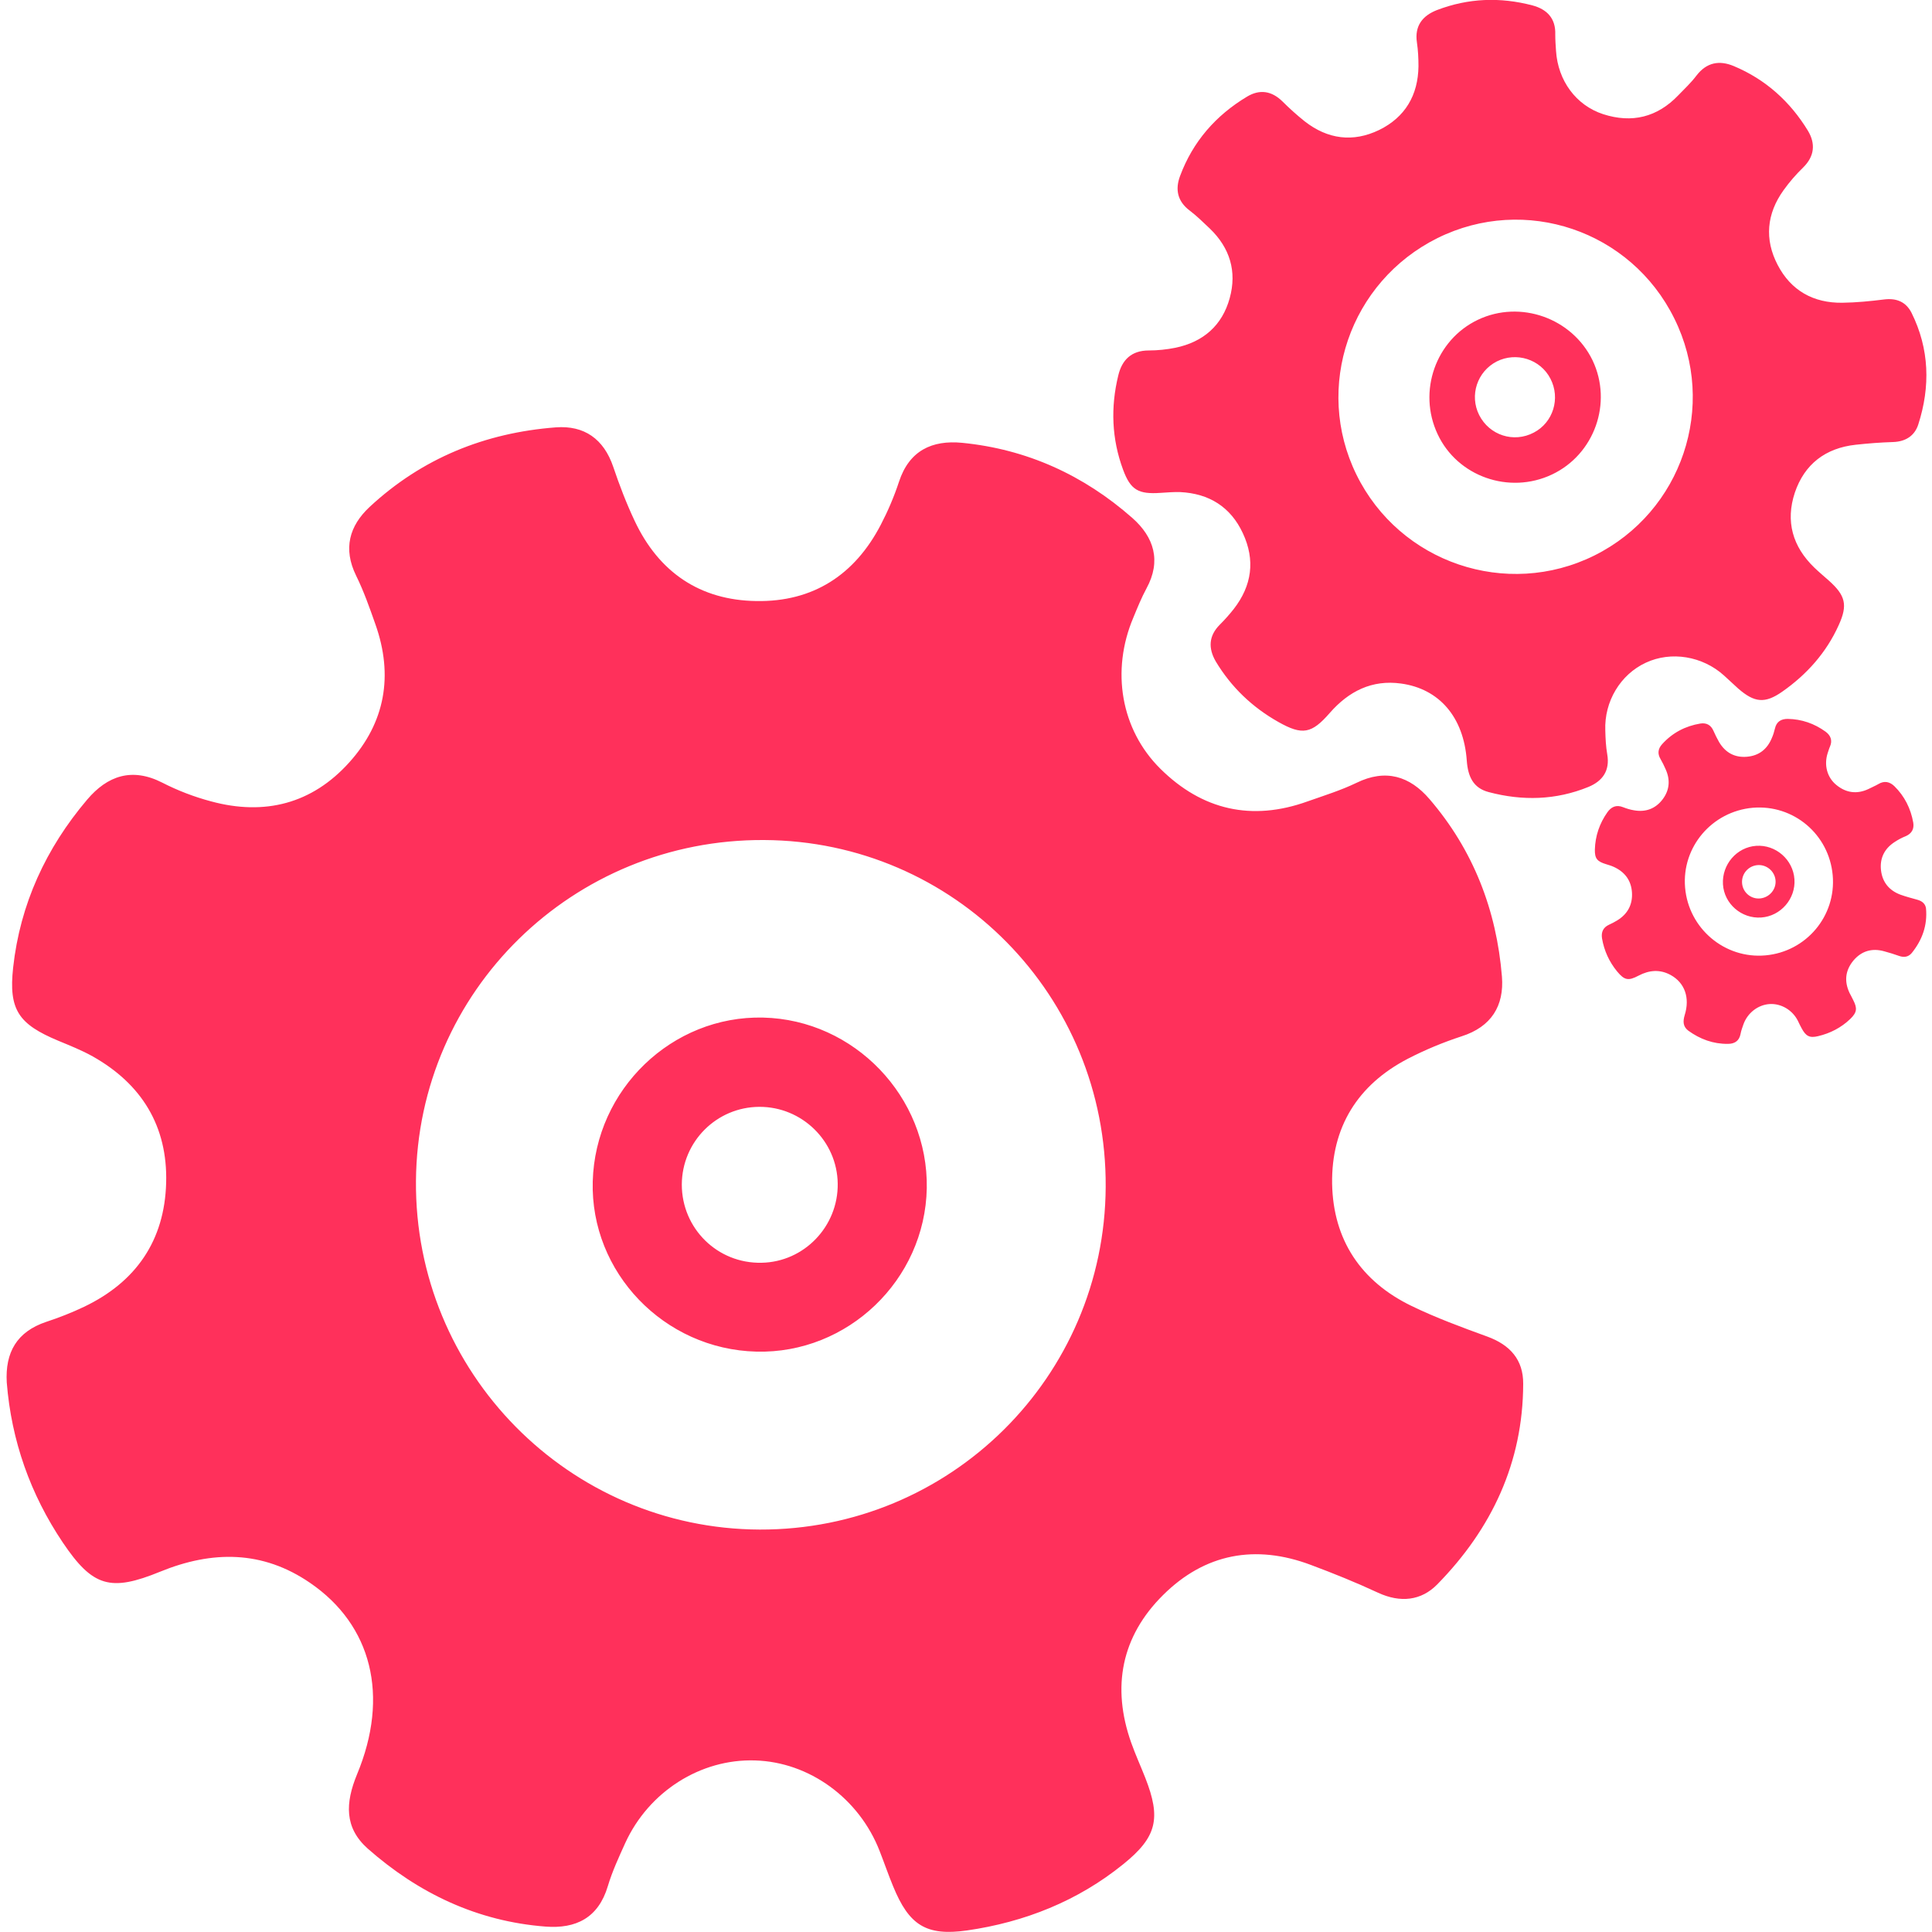 <svg width="1000" height="1000" viewBox="0 0 1000 1000" fill="none" xmlns="http://www.w3.org/2000/svg">
<g clip-path="url(#clip0_440_1763)">
<path d="M769.8 691.8C756.6 687 743.3 682.1 730.7 676C704.4 663.3 690 641.7 689.5 612.6C689.1 583.5 702.7 561.5 728.7 548C737.6 543.4 747 539.5 756.5 536.4C771.9 531.5 778.6 520.6 777.4 505.5C774.6 471.1 762.6 440 739.9 413.6C729.7 401.7 717.2 397.8 702.1 405.2C694 409.1 685.3 411.8 676.8 414.8C647.9 425.2 622.2 419.3 600.6 397.9C580.1 377.6 575 347.1 586.6 319.7C588.7 314.6 590.8 309.4 593.4 304.6C601.2 290.3 597.3 278 586.1 268.1C560.9 245.9 531.5 232.5 498 229.2C482.4 227.7 470.6 233.2 465.3 249.4C462.8 257 459.6 264.5 455.9 271.6C442.4 297.6 420.8 311.6 391.5 311.1C362.3 310.7 341 296.2 328.5 269.6C324.2 260.5 320.6 251.1 317.4 241.6C312.5 227.2 302.4 220.1 287.7 221.2C251 224 218.4 237.2 191.3 262.4C180.8 272.2 177.5 284 184.3 297.9C188.3 306 191.3 314.6 194.3 323.1C203.7 349.6 199.4 374 180.7 394.7C161.5 416 137 422.3 109.3 414.8C100.6 412.5 92 409.2 84 405.1C68.3 397.1 55.6 401.5 45.1 413.9C23.8 439 10.4 468 6.8 500.8C4.4 522.7 9.6 530.1 30.2 538.7C36.2 541.2 42.3 543.6 48 546.8C73.4 561.1 86.8 583 86 612.2C85.2 642 70.5 663.5 43.5 676.4C37.2 679.4 30.6 682 23.9 684.2C8.7 689.3 2.6 700 3.5 715.6C5.9 745.7 15.7 773.4 32.5 798.4C48 821.4 57.2 824 82.9 813.5C109.8 802.5 135.9 802.4 160.5 819.3C192.4 841.1 201.7 877.8 184.8 918.4C178.7 933.2 178.2 946 190.3 956.8C216.6 980 247.1 994.5 282.4 997.2C298.1 998.4 309.7 992.7 314.6 976.3C316.9 968.6 320.3 961.3 323.6 954C335.8 927.3 362.6 910.3 390.8 911.2C418.9 912 444.7 930.8 455.3 958.1C457.7 964.2 459.8 970.4 462.3 976.4C470.5 996.4 479.3 1002.2 500.5 999.2C530.3 994.9 557.8 984 581.4 964.9C598.9 950.8 601 941.1 592.8 920.2C590.4 914.1 587.7 908.2 585.5 902C575.3 873.2 580.4 847 602 825.6C623.6 804.1 649.8 799.2 678.5 810C690.3 814.4 701.9 819.1 713.3 824.4C724.8 829.7 735.6 828.6 744 820C772.1 791.3 788.3 757 788.4 716.3C788.5 703.8 781.6 696.1 769.8 691.8ZM393.2 791.7C294.4 791.3 214.5 710.3 215.3 611.2C216.1 513 296.6 434.2 395.5 434.8C494 435.3 572.9 515.5 572.3 614.3C571.8 712.8 491.8 792 393.2 791.7ZM395 526.7C347.9 525.6 308.1 563.8 306.8 611.5C305.5 658.6 343.7 698.4 391.5 699.6C438.8 700.8 478.8 662.5 479.7 615C480.5 567.7 442.2 527.8 395 526.7ZM394.2 653.6C371.4 654.1 352.9 635.9 352.9 613.1C353 590.9 370.9 573 393 572.9C415.1 572.8 433.3 590.6 433.6 612.6C433.9 634.8 416.2 653.2 394.2 653.6ZM831.9 390.4C831.2 386.4 831 382.2 830.9 378.1C830.3 363.1 838.7 349.1 851.9 343C865 336.9 881.2 339.6 892.3 349.6L899.7 356.4C908.1 363.7 913.5 364.3 922.5 358C935.2 349.1 945.3 337.8 951.7 323.6C956.5 313.1 955.2 308.2 946.6 300.5C944.1 298.3 941.5 296.1 939.1 293.8C927.8 282.9 924.1 269.8 929 255C934 240.2 944.9 231.9 960.5 230.2C966.9 229.5 973.3 229 979.8 228.8C986.3 228.6 991 225.6 992.9 219.7C999.2 200.1 998.7 180.6 989.4 161.9C986.5 156.2 981.6 154.2 975.2 155C968 155.9 960.8 156.6 953.6 156.7C938.6 156.9 927 150.4 920.1 137.1C913.2 123.9 914.4 110.6 923.2 98.4C926.2 94.2 929.6 90.3 933.3 86.7C939.2 80.9 939.8 74.4 935.8 67.7C926.6 52.6 913.9 41.1 897.4 34.2C890 31.1 883.4 32.2 878.1 39.1C875.3 42.8 871.9 46 868.7 49.3C857.8 60.7 844.7 63.9 829.8 59.1C815.7 54.5 806.4 41.7 805.4 26.4C805.2 23.6 805 20.7 805 17.9C805.3 9.5 800.7 4.8 793.2 2.8C776.5 -1.6 760 -1 743.8 5.2C736.3 8.1 732.1 13.4 733.4 22C734 26.1 734.2 30.2 734.2 34.3C734 49.3 727.3 60.7 713.8 67.3C700.3 73.8 687.2 72.1 675.3 62.8C671.3 59.6 667.4 56.1 663.8 52.5C658.2 47 652 46.1 645.5 50C629.3 59.7 617.4 73.3 610.8 91.1C608.2 98 609.4 104.2 615.8 109C619.5 111.8 622.8 115.1 626.2 118.3C636.6 128.3 640.3 140.5 636.5 154.3C632.6 168.5 622.8 177 608.4 180C603.9 180.9 599.2 181.4 594.6 181.4C585.6 181.4 580.7 186.3 578.8 194.4C574.8 210.8 575.4 227.2 581.3 243.1C585.2 253.7 589.3 255.9 600.8 255.1C604.1 254.9 607.5 254.6 610.8 254.7C625.8 255.4 637 262.4 643.3 276C649.8 289.9 648 303.1 638.6 315.2C636.4 318 634 320.7 631.4 323.3C625.6 329.1 625.3 335.5 629.3 342.4C637.3 355.7 648.2 366.1 661.7 373.7C674.1 380.7 678.9 379.8 688.3 369C698.1 357.8 710.1 351.7 725.2 353.8C744.9 356.5 757.6 371.1 759.2 393.7C759.8 401.9 762.5 407.9 770.6 410C788 414.6 805.3 414.2 822.2 407.3C829.4 404.3 833.4 399 831.9 390.4ZM702.1 245.7C679.9 200.5 698.6 145.8 744.1 123.2C789.4 100.8 844.1 119.3 866.6 164.8C889.1 210.1 870.6 264.9 825.3 287.5C779.8 310.1 724.5 291.3 702.1 245.7ZM765 165.5C743.1 175.9 733.7 202.6 744.1 224.7C754.3 246.6 781.1 256.1 803.3 245.6C825.3 235.2 834.8 208.5 824.3 186.5C813.7 164.6 786.9 155.1 765 165.5ZM793.9 223.9C783.5 229.4 770.9 225.3 765.6 214.8C760.5 204.6 764.6 192.3 774.7 187.1C784.8 182 797.3 185.9 802.5 196C807.8 206.2 803.9 218.7 793.9 223.9ZM992.4 465.7C989.5 464.9 986.5 464.1 983.7 463.1C977.8 460.9 974.3 456.6 973.6 450.4C972.9 444.2 975.4 439.2 980.7 435.8C982.5 434.6 984.4 433.6 986.4 432.8C989.6 431.4 990.8 429 990.3 425.8C989 418.5 985.8 412.1 980.5 406.9C978.1 404.6 975.3 404 972.3 405.8C970.6 406.8 968.8 407.5 967.1 408.4C961.1 411.2 955.5 410.4 950.5 406.3C945.7 402.4 944 396 946 389.8C946.4 388.7 946.7 387.5 947.2 386.4C948.6 383.2 947.5 380.6 944.9 378.7C939.1 374.5 932.5 372.2 925.3 372.1C921.9 372.1 919.5 373.5 918.7 377.1C918.3 378.8 917.8 380.4 917.1 382C914.7 387.8 910.4 391.2 904.1 391.7C897.8 392.2 893 389.5 889.8 384.1C888.7 382.2 887.8 380.3 886.9 378.3C885.6 375.3 883.3 374 880.1 374.5C872.3 375.8 865.6 379.3 860.3 385.2C858.2 387.5 857.8 390.1 859.5 392.9C860.5 394.6 861.3 396.3 862.1 398.1C864.6 403.6 864.2 408.9 860.6 413.7C856.9 418.6 851.8 420.5 845.7 419.4C843.8 419.1 841.9 418.5 840.1 417.8C836.6 416.4 834 417.6 832 420.4C827.9 426.2 825.7 432.7 825.5 439.7C825.4 444.4 826.7 445.9 831.3 447.3C832.6 447.7 834 448.1 835.3 448.7C841 451.3 844.3 455.7 844.7 461.9C845.1 468.3 842.4 473.2 836.9 476.5C835.6 477.3 834.2 478 832.9 478.6C829.8 480 828.7 482.4 829.2 485.7C830.3 492.1 832.9 497.8 837 502.8C840.8 507.4 842.8 507.8 848.1 505C853.6 502.1 859.2 501.6 864.8 504.7C872 508.7 874.8 516.4 872 525.4C871 528.7 871.1 531.4 873.9 533.5C880 537.9 886.8 540.4 894.4 540.3C897.8 540.3 900.2 538.8 900.9 535.2C901.2 533.5 901.8 531.9 902.4 530.2C904.5 524.3 909.9 520.1 915.9 519.7C921.9 519.3 927.8 522.8 930.6 528.4C931.2 529.7 931.8 530.9 932.5 532.2C934.7 536.3 936.6 537.4 941.1 536.3C947.4 534.8 953 531.9 957.7 527.4C961.2 524 961.4 521.9 959.2 517.6C958.6 516.3 957.9 515.1 957.3 513.9C954.5 507.9 955.1 502.3 959.3 497.2C963.5 492.2 969 490.6 975.3 492.4C977.9 493.1 980.5 493.9 983 494.8C985.6 495.7 987.8 495.3 989.5 493.3C994.9 486.6 997.7 479 996.9 470.2C996.6 467.9 995 466.4 992.4 465.7ZM913.8 494.5C892.7 496.4 874 480.6 872.2 459.4C870.4 438.4 886.1 420 907.2 418.1C928.3 416.3 946.7 431.8 948.6 453C950.5 474.1 934.9 492.6 913.8 494.5ZM909 437.8C898.9 438.5 891.2 447.5 891.8 457.7C892.4 467.8 901.4 475.6 911.6 474.9C921.7 474.2 929.5 465.2 928.8 455.1C928.1 444.9 919.1 437.1 909 437.8ZM911.3 465C906.4 465.6 902.1 462 901.7 457.2C901.3 452.5 904.7 448.3 909.5 447.8C914.2 447.3 918.5 450.8 919 455.5C919.5 460.2 916 464.4 911.3 465Z" fill="#FF305B"/>
</g>
<defs>
<clipPath id="clip0_440_1763">
<rect width="1000" height="1000" fill="white"/>
</clipPath>
</defs>
</svg>
